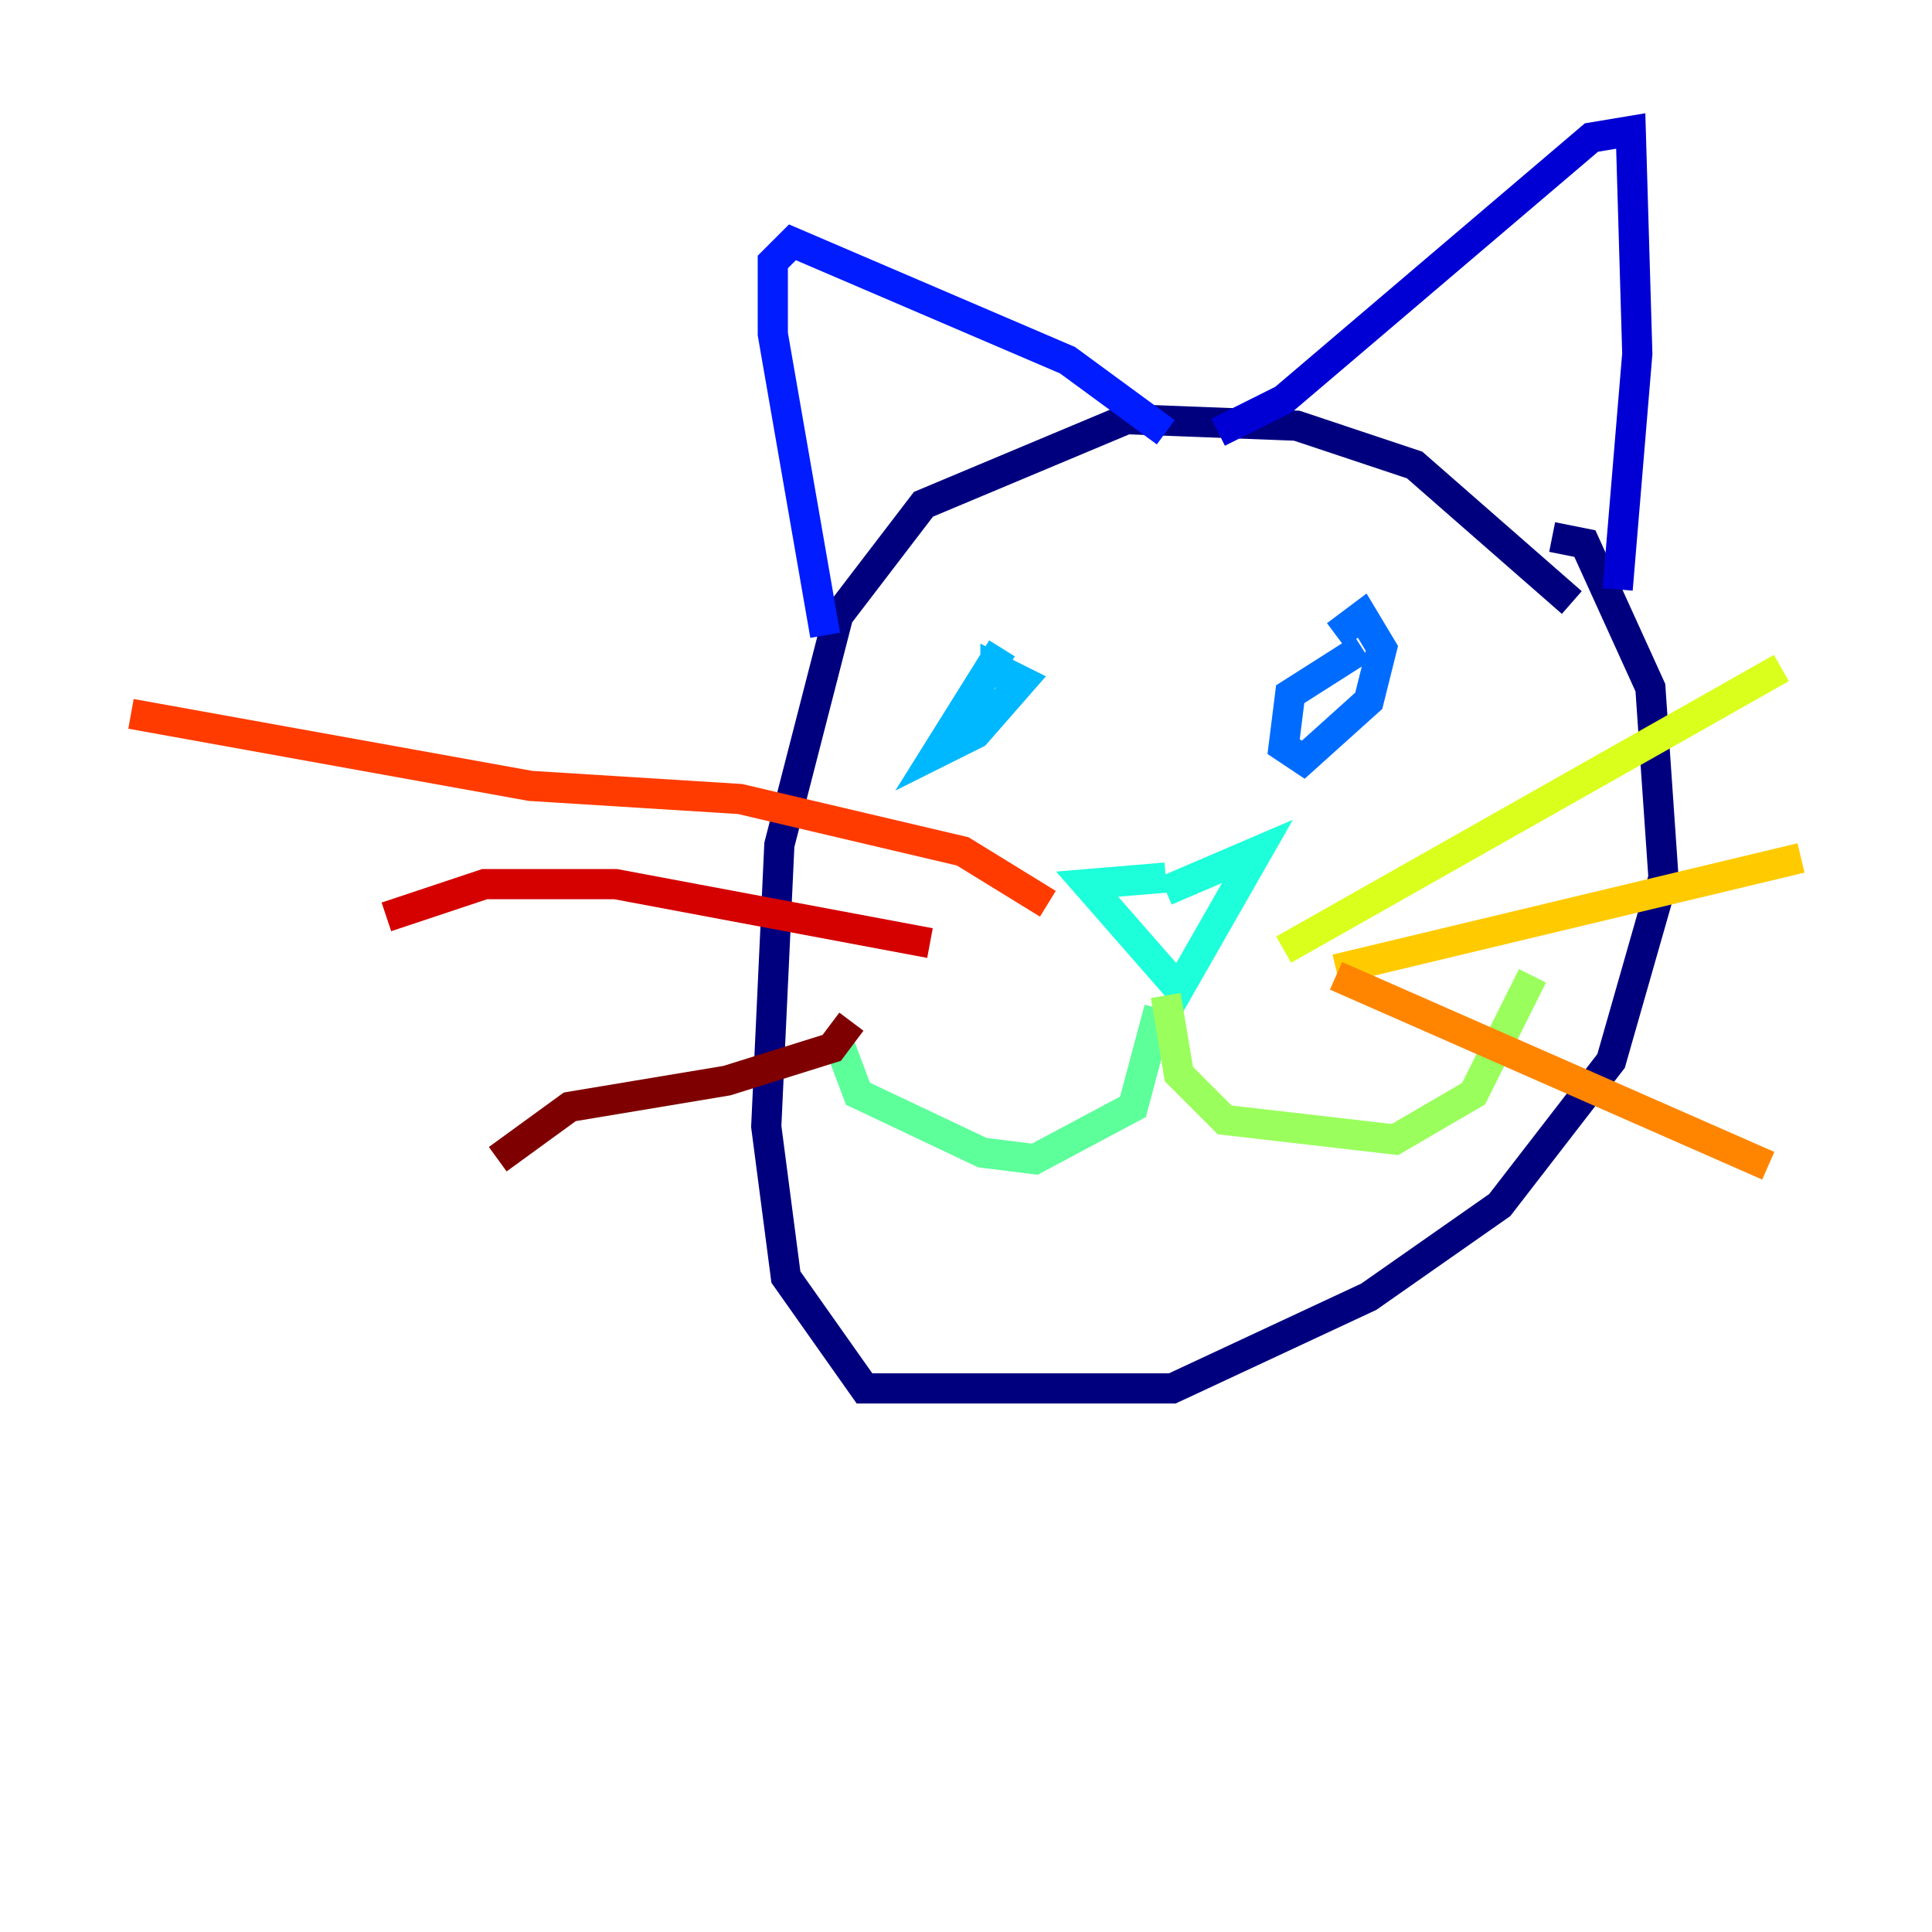 <?xml version="1.0" encoding="utf-8" ?>
<svg baseProfile="tiny" height="128" version="1.2" viewBox="0,0,128,128" width="128" xmlns="http://www.w3.org/2000/svg" xmlns:ev="http://www.w3.org/2001/xml-events" xmlns:xlink="http://www.w3.org/1999/xlink"><defs /><polyline fill="none" points="104.136,39.919 93.722,30.807 85.912,28.203 74.63,27.77 61.18,33.41 55.539,40.786 51.634,55.973 50.766,74.63 52.068,84.61 57.275,91.986 77.668,91.986 90.685,85.912 99.363,79.837 106.739,70.291 110.21,58.142 109.342,45.559 105.003,36.014 102.834,35.58" stroke="#00007f" stroke-width="2" /><polyline fill="none" points="107.173,39.051 108.475,23.43 108.041,8.678 105.437,9.112 85.044,26.468 80.705,28.637" stroke="#0000d5" stroke-width="2" /><polyline fill="none" points="77.234,28.637 70.725,23.864 52.502,16.054 51.2,17.356 51.2,22.129 54.671,42.088" stroke="#001cff" stroke-width="2" /><polyline fill="none" points="90.251,42.956 85.478,45.993 85.044,49.464 86.346,50.332 90.685,46.427 91.552,42.956 90.251,40.786 88.515,42.088" stroke="#006cff" stroke-width="2" /><polyline fill="none" points="66.386,42.956 62.047,49.898 64.651,48.597 67.688,45.125 65.953,44.258 65.953,45.559" stroke="#00b8ff" stroke-width="2" /><polyline fill="none" points="77.234,58.142 72.027,58.576 78.102,65.519 83.308,56.407 77.234,59.01" stroke="#1cffda" stroke-width="2" /><polyline fill="none" points="76.8,66.82 75.064,73.329 68.556,76.8 65.085,76.366 56.841,72.461 55.539,68.99" stroke="#5cff9a" stroke-width="2" /><polyline fill="none" points="77.234,65.953 78.102,71.159 81.139,74.197 92.42,75.498 97.627,72.461 101.532,64.651" stroke="#9aff5c" stroke-width="2" /><polyline fill="none" points="85.044,62.915 118.02,44.258" stroke="#daff1c" stroke-width="2" /><polyline fill="none" points="88.515,64.217 119.322,56.841" stroke="#ffcb00" stroke-width="2" /><polyline fill="none" points="88.515,64.651 117.153,77.234" stroke="#ff8500" stroke-width="2" /><polyline fill="none" points="69.424,59.878 63.783,56.407 49.031,52.936 35.146,52.068 8.678,47.295" stroke="#ff3b00" stroke-width="2" /><polyline fill="none" points="61.614,62.481 40.786,58.576 32.108,58.576 25.6,60.746" stroke="#d50000" stroke-width="2" /><polyline fill="none" points="56.407,67.688 55.105,69.424 48.163,71.593 37.749,73.329 32.976,76.8" stroke="#7f0000" stroke-width="2" /></svg>